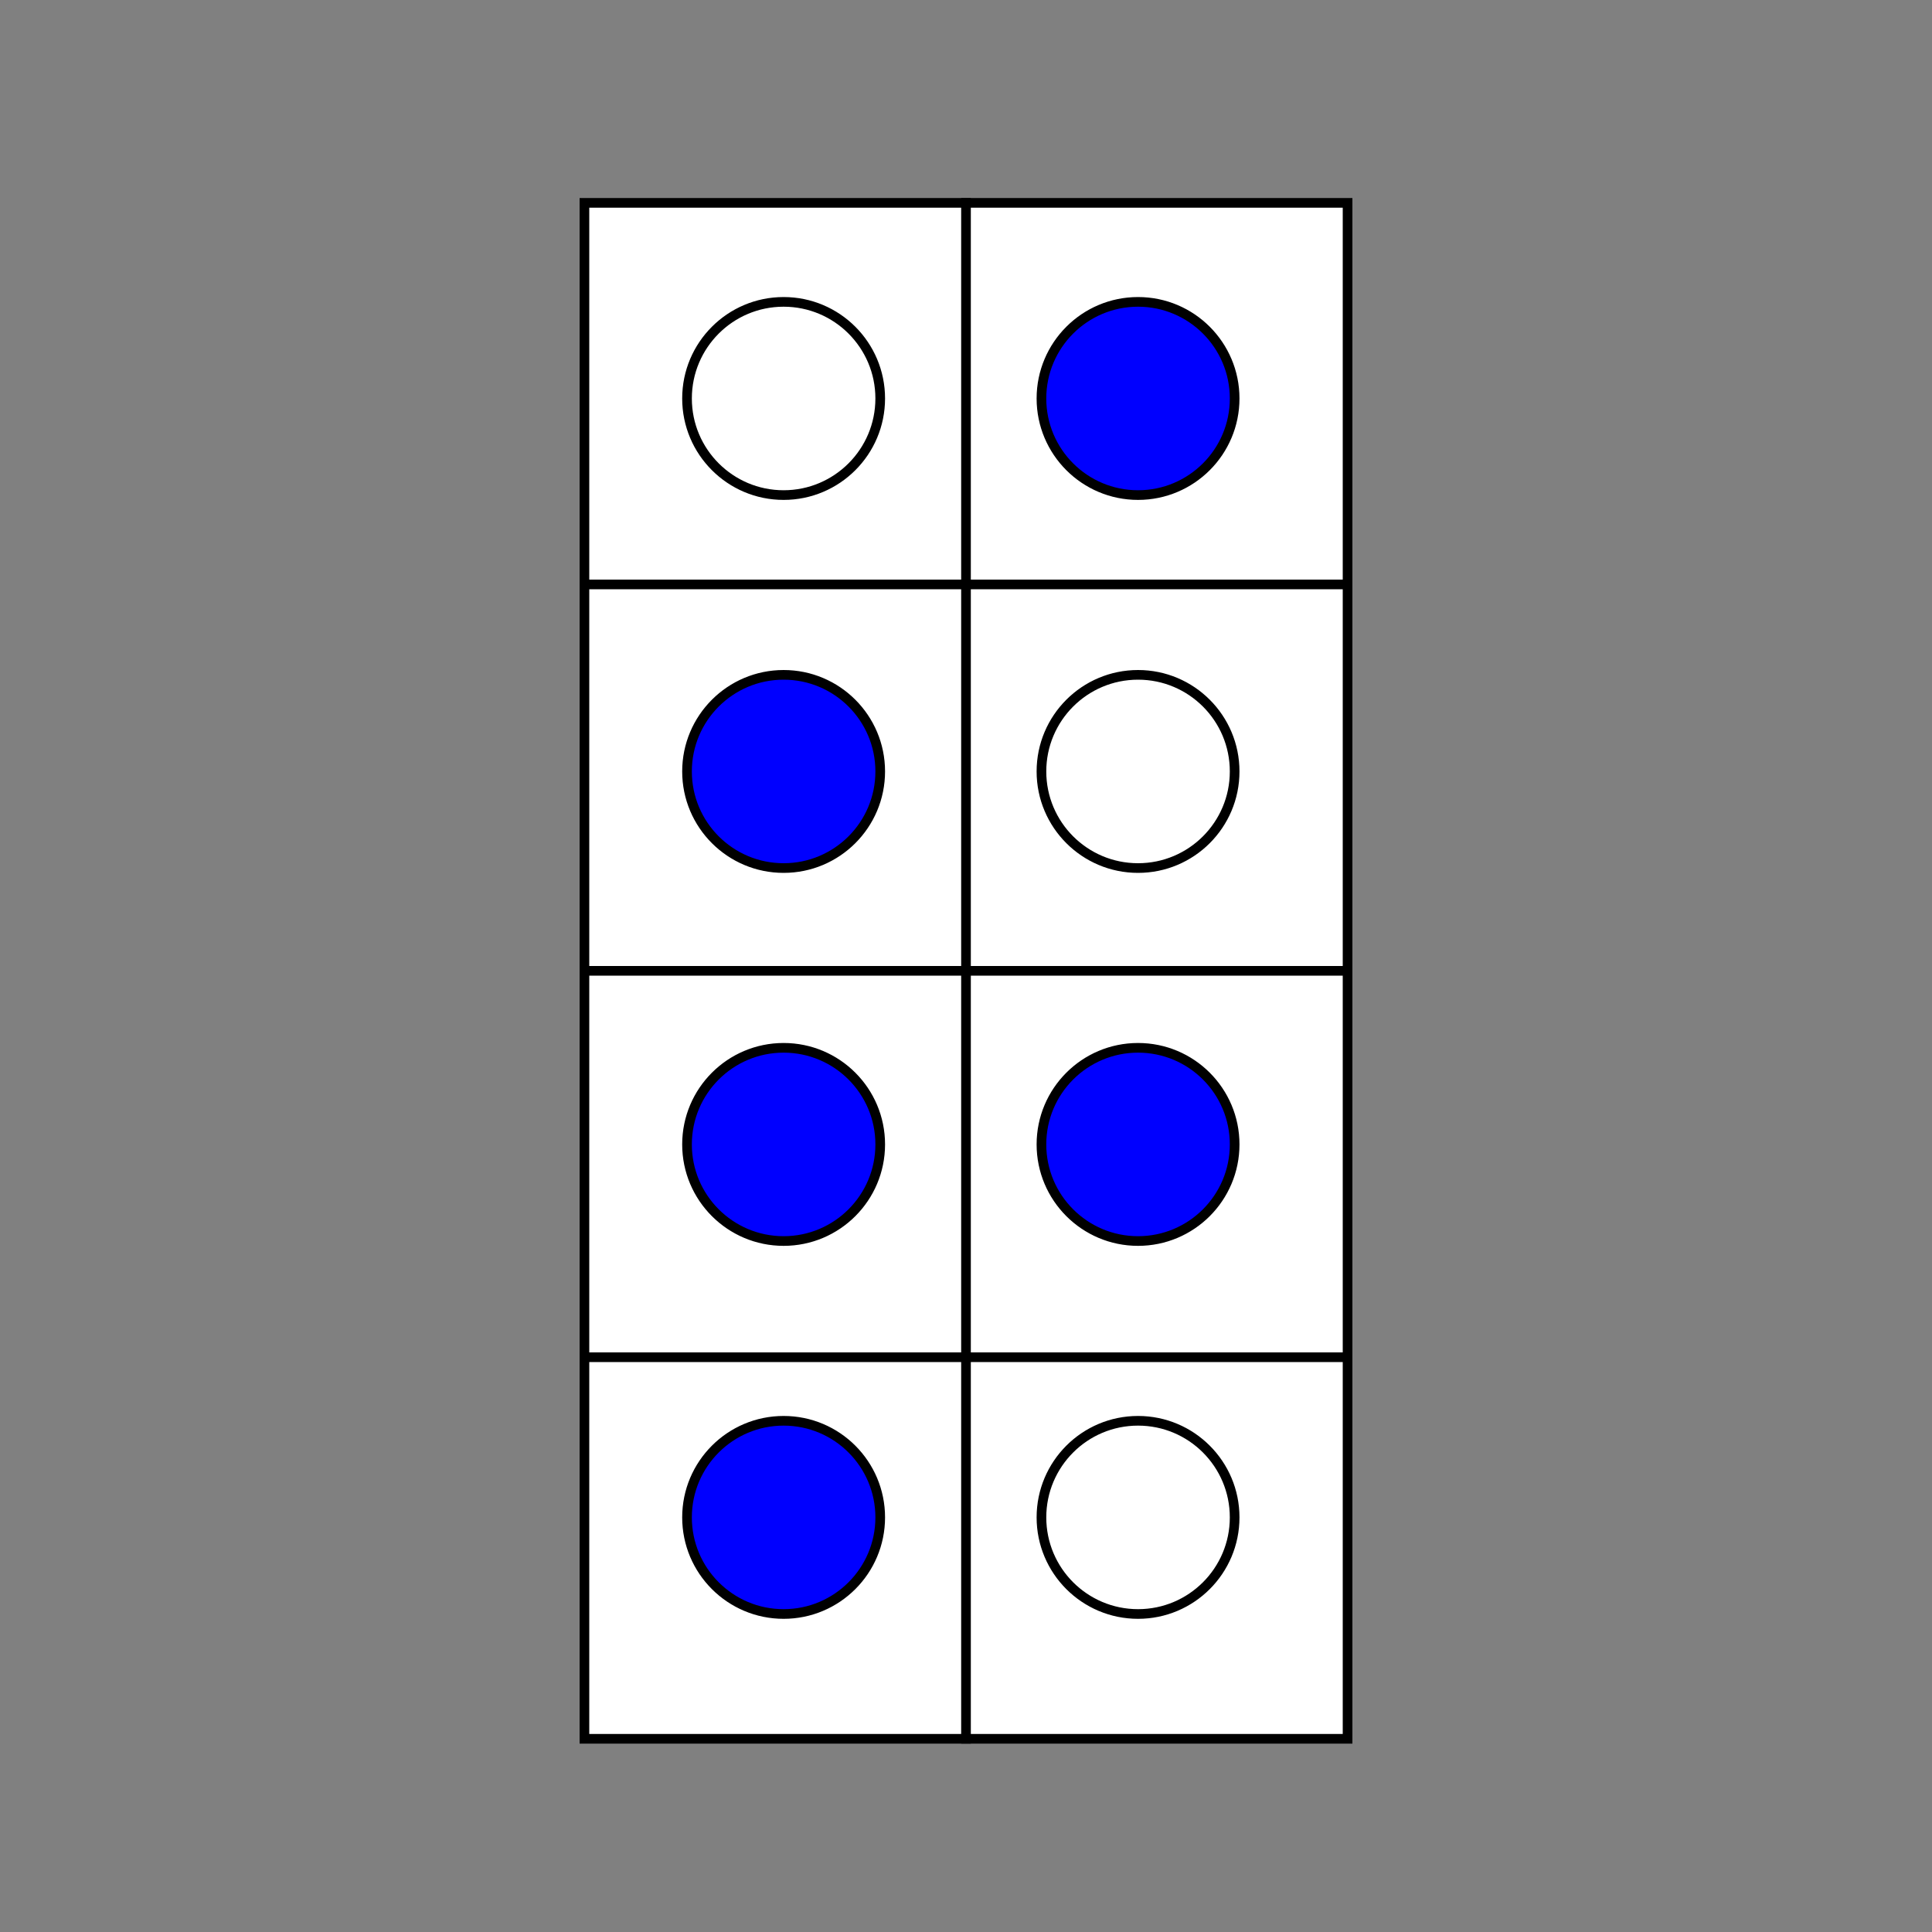 <svg id="Layer_1" data-name="Layer 1" xmlns="http://www.w3.org/2000/svg" viewBox="0 0 200 200"><rect x="0" y="0" width="200" height="200" fill="#808080" stroke="none"/><defs><style>.cls-1,.cls-2{fill:#fff;}.cls-2,.cls-3,.cls-4{stroke:#000;stroke-miterlimit:10;}.cls-3{fill:none;}.cls-4{fill:blue;}</style></defs><title>Artboard 4</title><rect class="cls-1" x="60.5" y="21" width="79" height="159"/><path d="M139,21.5v158H61V21.5h78m1-1H60v160h80V20.5Z"/><line class="cls-2" x1="100" y1="20.5" x2="100" y2="180.5"/><polyline class="cls-3" points="60 100.5 100 100.5 140 100.5"/><line class="cls-3" x1="60" y1="140.5" x2="140" y2="140.5"/><line class="cls-2" x1="60" y1="60.5" x2="140" y2="60.5"/><circle class="cls-3" cx="81.12" cy="41.25" r="10"/><circle class="cls-4" cx="117.81" cy="41.25" r="10"/><circle class="cls-4" cx="81.12" cy="79.86" r="10"/><circle class="cls-3" cx="117.81" cy="79.86" r="10"/><circle class="cls-4" cx="81.12" cy="118.47" r="10"/><circle class="cls-4" cx="117.81" cy="118.47" r="10"/><circle class="cls-4" cx="81.12" cy="157.08" r="10"/><circle class="cls-3" cx="117.81" cy="157.08" r="10"/></svg>
